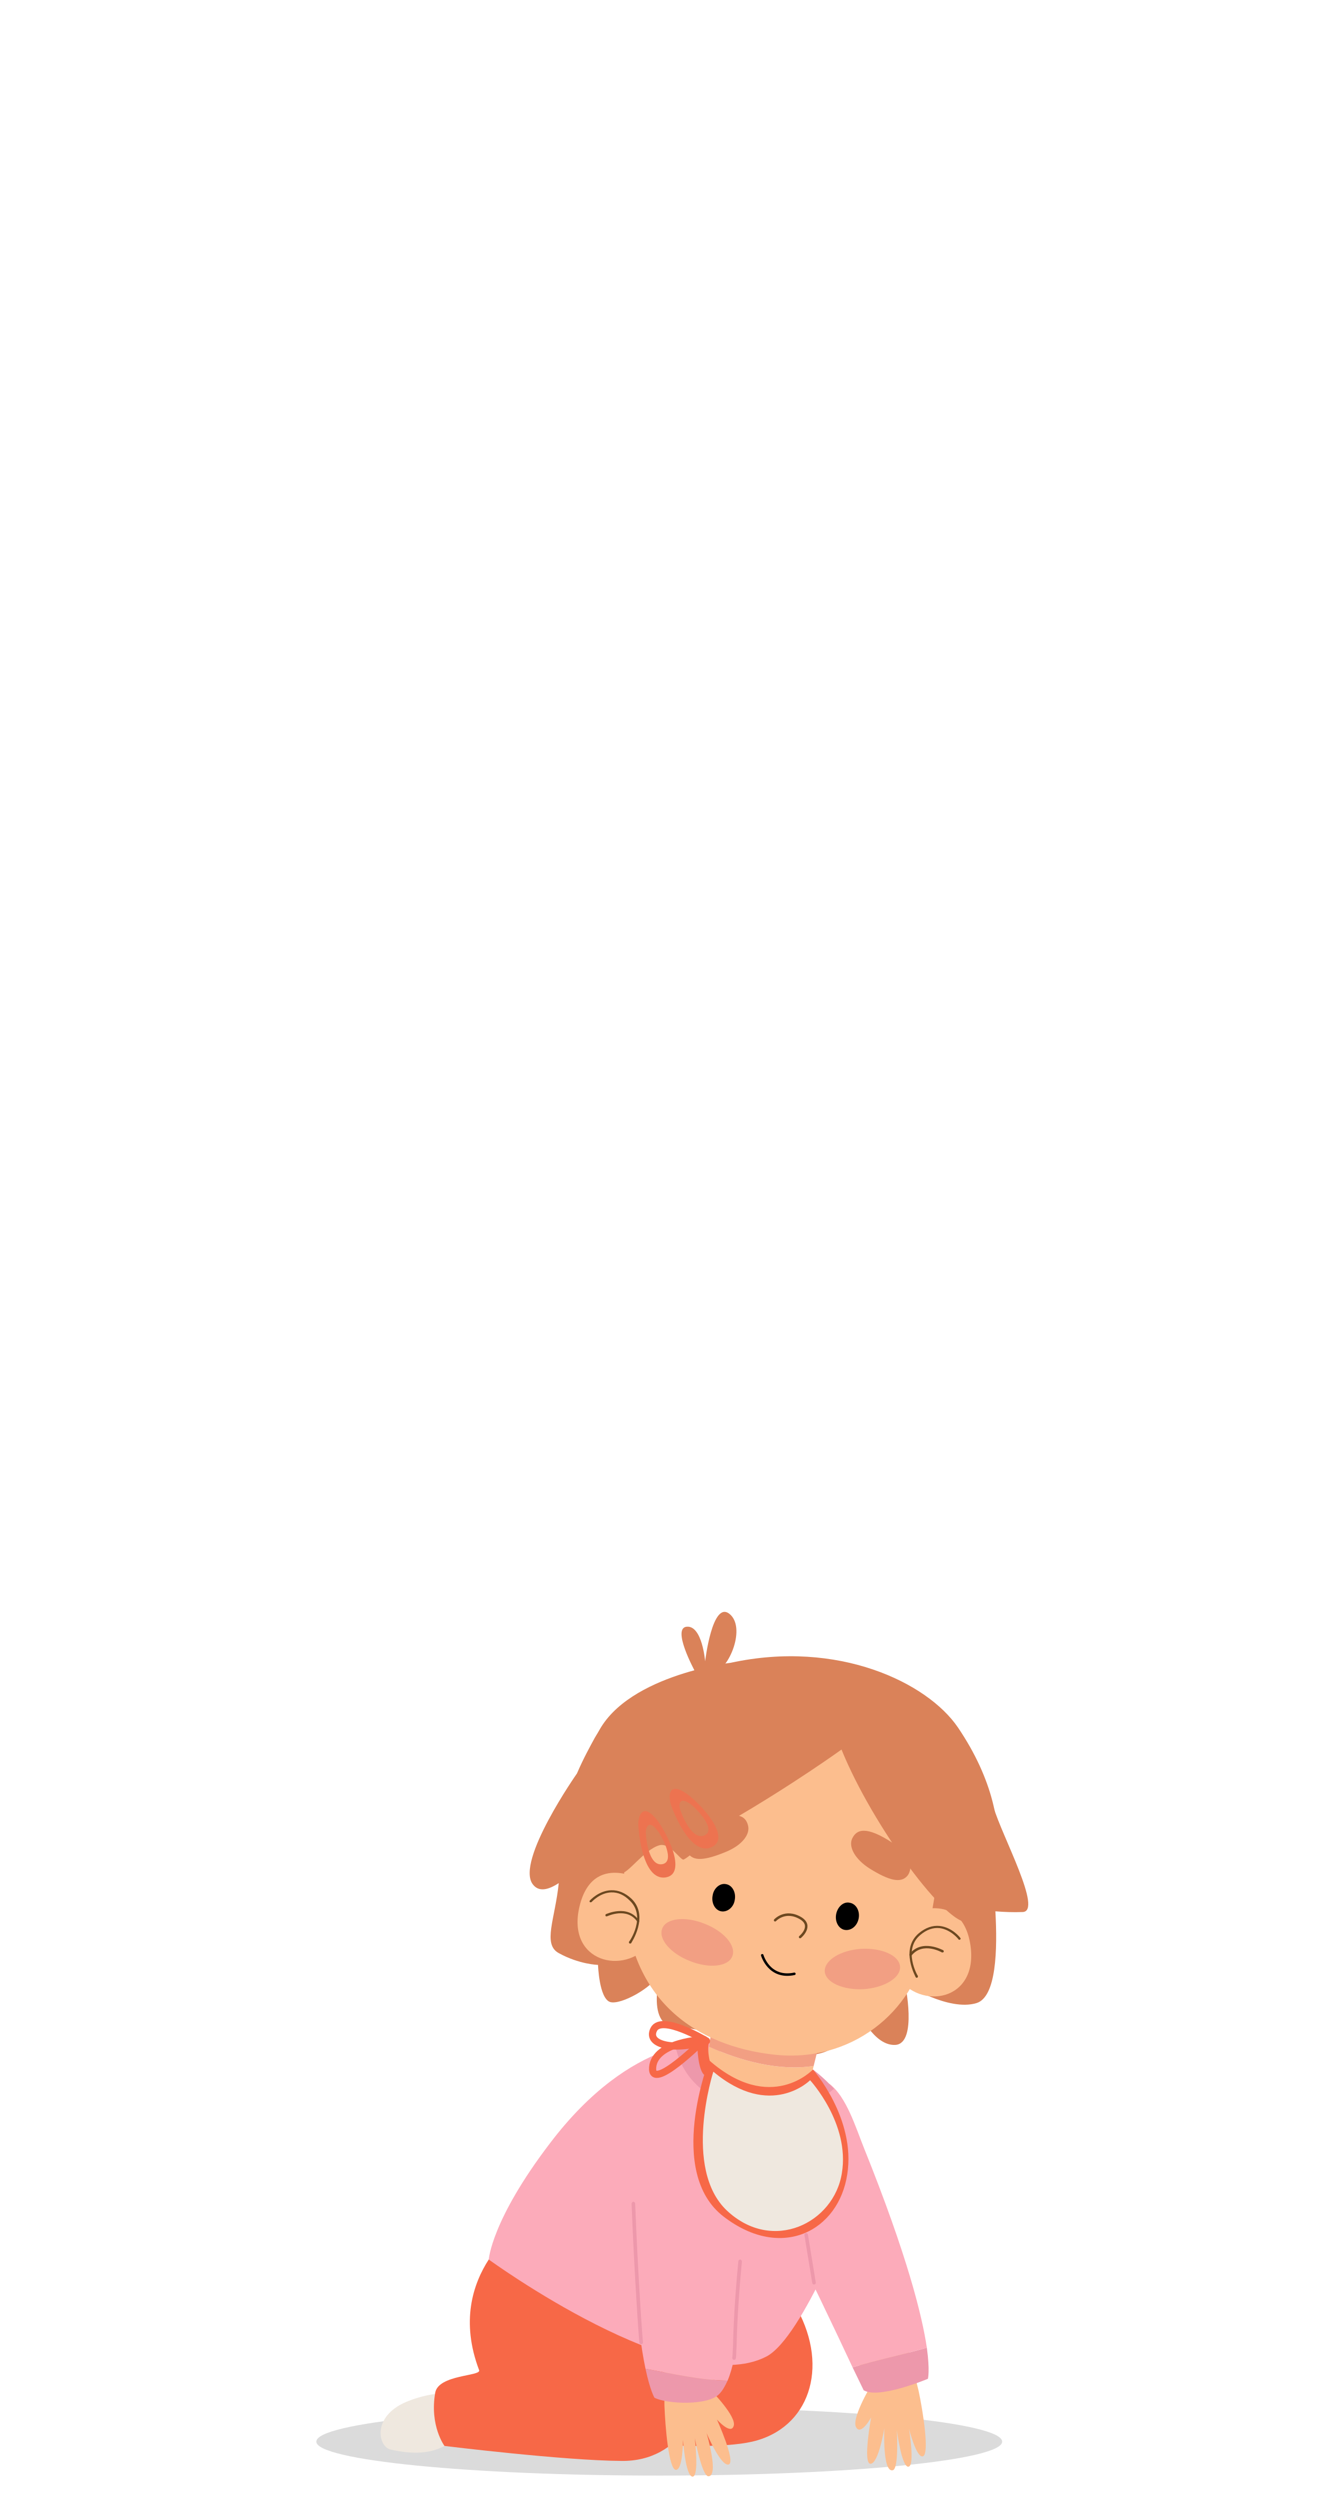 <svg version="1.2" xmlns="http://www.w3.org/2000/svg" viewBox="0 0 370 700" width="370" height="700">
	<title>3296433-ai</title>
	<style>
		.s0 { fill: #dbdbdb } 
		.s1 { fill: #f76847 } 
		.s2 { fill: #efe8df } 
		.s3 { fill: #fcabba } 
		.s4 { fill: #da8259 } 
		.s5 { fill: #fcbe8e } 
		.s6 { fill: #f29f83 } 
		.s7 { fill: #f6a100 } 
		.s8 { fill: #6c4820 } 
		.s9 { fill: none;stroke: #6c4820;stroke-linecap: round;stroke-linejoin: round;stroke-width: .7 } 
		.s10 { fill: #ed7350 } 
		.s11 { fill: none;stroke: #000000;stroke-linecap: round;stroke-linejoin: round;stroke-width: .7 } 
		.s12 { fill: #000000 } 
		.s13 { fill: #ed98ab } 
		.s14 { fill: none;stroke: #ed98ab;stroke-linecap: round;stroke-linejoin: round } 
		.s15 { fill: none;stroke: #f76847;stroke-linecap: round;stroke-linejoin: round;stroke-width: 2 } 
	</style>
	<path id="&lt;Path&gt;" class="s0" d="m184.7 693.2c-53.2 0-96.1-4.3-96.1-9.5 0-5.3 42.9-9.6 96.1-9.6 53.1 0 96 4.3 96 9.6 0 5.2-42.9 9.5-96 9.5z"/>
	<g id="&lt;Group&gt;">
		<path id="&lt;Path&gt;" class="s1" d="m169.2 624.3c0 0-16.9 13.1-15.1 34 1.8 20.8-0.1 23.4-0.1 23.4 0 0 40.8 5.6 56.7 2 15.9-3.7 21.6-20.6 12.6-37.1-4.9-9-54.1-22.3-54.1-22.3z"/>
		<path id="&lt;Path&gt;" class="s2" d="m109.4 685.9c-3.4-0.7-5.4-9.1 4.3-13.3 9.7-4.1 18.7-2.2 18.7-2.2 0 0-0.2 20.9-23 15.5z"/>
		<path id="&lt;Path&gt;" class="s1" d="m147.5 621.8c0 0-23.6 14.7-13.3 41.9 0.6 1.7-11.4 1.2-12.3 6.3-1.6 9.3 2.6 14.9 2.6 14.9 0 0 33.3 4.1 49.6 4.2 16.3 0.2 25.8-15 20.9-33.1-2.7-9.9-47.5-34.2-47.5-34.2z"/>
		<path id="&lt;Path&gt;" class="s3" d="m199.4 571.9c0 0-22.3-2.2-45.4 28.3-16.4 21.5-17.1 32.5-17.1 32.5 0 0 54 39.4 77.7 27.2 10.4-5.3 25-44 25-44z"/>
		<g id="&lt;Group&gt;">
			<path id="&lt;Path&gt;" class="s4" d="m278.3 506.1l-64.8-5.3-45.5-16.4c0 0-0.6 0.8-1.4 2.2-1.2 2.2-3.2 5.8-5 10 0 0-17.2 24.5-12.4 31 1.7 2.3 4.4 1.6 7.3-0.3-1 10-4.6 17.1 0 19.6 5.8 3.2 11 3.3 11 3.3 0 0 0.3 9.4 3.4 10.4 3 0.9 12-4.1 13.7-7.9 1.7-3.8-5.2 15.3 5.5 15.1 10.8-0.2 30.7 11.3 41.6 6.5 10.9-4.8 8.6-11.4 8.6-11.4 0 0 4.4 10.2 10.6 9.7 6.1-0.6 2.6-17.1 2.6-17.1 0 0 12.1 7.8 20 5.4 5.6-1.7 5.9-15 5.3-25.7 2.5 0.2 5 0.3 7.6 0.2 5.8-0.1-5.8-21.4-8.1-29.3z"/>
			<path id="&lt;Path&gt;" class="s5" d="m198.6 573.1l-0.7 5c11.8 11.6 22.4 11.6 29.6 2.1l0.4-1.7c-9.7 1.5-20.5-1.4-29.3-5.4z"/>
			<path id="&lt;Path&gt;" class="s6" d="m200.7 559.2l-2.1 13.9c8.8 4 19.6 6.9 29.3 5.4l3.5-14.1z"/>
			<g id="&lt;Group&gt;">
				<g id="&lt;Group&gt;">
					<g id="&lt;Group&gt;">
						<g id="&lt;Group&gt;">
							<path id="&lt;Path&gt;" class="s5" d="m265.9 504.4c0 0-2.6 18.7-6.6 40.8-3.3 17.9-20.8 32.7-42.8 30.1-20.8-2.4-40.5-14.6-41.6-44.5-1.1-29.9 7.7-52.6 34.9-54.2 27.3-1.6 53.1 4.3 56.1 27.8z"/>
							<g id="&lt;Group&gt;">
								<path id="&lt;Path&gt;" class="s7" d="m236.8 492.7q-0.2-0.3-0.2-0.3 0 0 0.2 0.3z"/>
							</g>
							<path id="&lt;Path&gt;" class="s5" d="m182 544.3l-1.7-17.6c0 0-14.3-8.5-18 7.2-3.7 15.6 12.7 19.4 19.7 10.4z"/>
							<path id="&lt;Path&gt;" class="s4" d="m192.6 518.7c0 0-2.8-4.6 5.5-8.2 8.3-3.7 10.7-2.1 11.4 0.6 0.7 2.5-1.6 5.6-6.3 7.5-5.6 2.3-9.2 2.8-10.6 0.1z"/>
							<path id="&lt;Path&gt;" class="s4" d="m254.2 525.2c0 0 3.5-4.2-4.1-9.1-7.6-5-10.2-3.8-11.4-1.3-1.1 2.3 0.7 5.8 5 8.5 5.2 3.2 8.6 4.2 10.5 1.9z"/>
							<g id="&lt;Group&gt;">
								<path id="&lt;Path&gt;" class="s8" d="m176.4 544.2q0 0-0.1 0c-0.1-0.1-0.2-0.3-0.1-0.5 0.1 0 4.9-7 0.2-11.5q-2.4-2.4-5.2-2.3c-3.2 0.1-5.5 2.7-5.5 2.7-0.2 0.1-0.4 0.1-0.5 0-0.1-0.1-0.1-0.3 0-0.4 0.1-0.1 2.5-2.8 6-2.9q3-0.1 5.7 2.4c5 4.9-0.1 12.3-0.1 12.4q-0.2 0.2-0.4 0.1z"/>
							</g>
							<g id="&lt;Group&gt;">
								<path id="&lt;Path&gt;" class="s8" d="m169.8 536.6q-0.2 0-0.2-0.2c-0.1-0.1 0-0.3 0.1-0.4 0.1 0 6.1-2.9 9.3 1.8 0.1 0.1 0.1 0.3-0.1 0.4-0.1 0.1-0.3 0.1-0.4-0.1-2.9-4.2-8.4-1.5-8.5-1.5q-0.1 0-0.2 0z"/>
							</g>
							<path id="&lt;Path&gt;" class="s5" d="m251.3 553.4l3.1-17.4c0 0 14.9-7.3 17.4 8.6 2.4 15.9-14.2 18.4-20.5 8.8z"/>
							<g id="&lt;Group&gt;">
								<path id="&lt;Path&gt;" class="s8" d="m256.8 553.8q0.1 0 0.1 0c0.2-0.1 0.2-0.3 0.2-0.5-0.1 0-4.3-7.4 0.7-11.5q2.6-2.2 5.4-1.9c3.1 0.4 5.3 3.1 5.3 3.2 0.1 0.1 0.3 0.1 0.4 0 0.2-0.1 0.2-0.3 0.1-0.4-0.1-0.2-2.3-3-5.8-3.4q-3-0.3-5.8 2c-5.4 4.5-0.9 12.3-0.9 12.4q0.1 0.1 0.3 0.1z"/>
							</g>
							<g id="&lt;Group&gt;">
								<path id="&lt;Path&gt;" class="s8" d="m264 546.7q0.2 0 0.3-0.1c0.1-0.2 0-0.4-0.1-0.5-0.1 0-5.9-3.3-9.4 1-0.1 0.2-0.1 0.4 0 0.5 0.2 0.1 0.4 0.1 0.5 0 3.2-4 8.5-0.9 8.5-0.9q0.1 0.1 0.2 0z"/>
							</g>
							<path id="&lt;Path&gt;" class="s6" d="m205.1 547.8c-1.1 2.9-6.5 3.5-11.9 1.3-5.4-2.1-8.9-6.2-7.7-9.1 1.1-2.9 6.5-3.5 11.9-1.3 5.4 2.1 8.9 6.2 7.7 9.1z"/>
							<path id="&lt;Path&gt;" class="s6" d="m231 552c0.2 3.1 5.1 5.3 10.9 5 5.8-0.4 10.4-3.2 10.2-6.3-0.2-3.1-5-5.3-10.9-5-5.8 0.4-10.3 3.2-10.2 6.3z"/>
						</g>
					</g>
				</g>
				<path id="&lt;Path&gt;" class="s9" d="m224.1 542.4c0 0 3.8-3.1 0.1-5.3-4.3-2.5-7.1 0.6-7.1 0.6"/>
			</g>
			<path id="&lt;Path&gt;" class="s4" d="m204.7 465.6c0 0-30.9 3.7-37.9 21.1-7 17.4-3.4 35 7.1 37.8 1.8 0.5 6.5-6.6 10.8-7.8 3-0.8 6 4.4 6.8 4 2.5-1.2 10.1-9.1 12.7-10.6 17.8-10.3 31.5-20.2 31.5-20.2 8.7 21.5 29.9 50 35.5 48.2 5.6-1.8 17.1-24.9-2.9-54.4-8.6-12.6-33.6-24.6-63.6-18.1z"/>
			<path id="&lt;Path&gt;" class="s4" d="m194.6 467.9c0 0-6.6-12.1-2.2-12.4 4.3-0.3 5.1 9.7 5.1 9.7 0 0 2-17.1 6.8-13.3 4.7 3.7 0.1 15.5-4.7 16.8"/>
			<g id="&lt;Group&gt;">
				<path id="&lt;Compound Path&gt;" fill-rule="evenodd" class="s10" d="m186.5 525.7c-6.9 1.1-7.7-14.4-7.7-14.4-0.2-2.4 1-7 5.2-1.7 2.5 3.1 8.7 15 2.5 16.1zm-2.5-13.3c-2.5-3.1-3.2-0.4-3.1 1.1 0 0 0.5 9.2 4.6 8.5 3.7-0.7 0-7.8-1.5-9.6z"/>
			</g>
			<g id="&lt;Group&gt;">
				<path id="&lt;Compound Path&gt;" fill-rule="evenodd" class="s10" d="m199.4 517.2c-6.3 3-11.4-11.6-11.4-11.6-0.8-2.4-1-7.1 4.5-3.2 3.3 2.3 12.6 12 6.9 14.8zm-6.1-12.1c-3.3-2.3-3.2 0.5-2.7 1.9 0 0 3 8.7 6.8 6.9 3.3-1.6-2.2-7.4-4.1-8.8z"/>
			</g>
			<path id="&lt;Path&gt;" class="s11" d="m213.5 547.5c0 0 1.9 6.7 9 5.2"/>
			<path id="&lt;Path&gt;" class="s12" d="m205.8 532c-0.3 2.1-2.1 3.5-3.8 3.2-1.7-0.3-2.8-2.3-2.4-4.4 0.3-2.1 2.1-3.6 3.8-3.2 1.7 0.3 2.8 2.3 2.4 4.4z"/>
			<path id="&lt;Path&gt;" class="s12" d="m240.5 537.2c-0.4 2.1-2.1 3.5-3.9 3.2-1.7-0.3-2.8-2.3-2.4-4.4 0.4-2.1 2.1-3.6 3.8-3.2 1.8 0.3 2.9 2.3 2.5 4.4z"/>
		</g>
		<path id="&lt;Path&gt;" class="s5" d="m186 662c0.1 7 0.1 11.5 0.1 11.5 0.2 5.8 1.2 18 3.2 18.1 2 0.1 2-8.4 2-8.4 0 0 0.7 10.3 2.7 10.3 1.9-0.1 0.6-10.8 0.6-10.8 0 0 2 10.6 3.8 10.7 3.1 0-0.5-12.1-0.5-12.1 0 0 4 9.4 6.2 8.8 2.1-0.7-3.3-12.6-3.3-12.6 0 0 3.9 4.4 4.7 1.8 0.9-2.6-6.3-9.9-6.3-9.9 0 0 0.9-4.4 1.9-10.8-5 0.8-10.1 2-15.1 3.4z"/>
		<path id="&lt;Path&gt;" class="s5" d="m254.6 658.3c1.6 6.8 2.7 11.2 2.7 11.2 1.2 5.6 3.1 17.7 1.2 18.3-1.8 0.6-3.9-7.7-3.9-7.7 0 0 1.7 10.2-0.1 10.6-1.9 0.5-3.3-10.2-3.3-10.2 0 0 0.6 10.7-1.1 11.2-3 0.8-2.4-11.8-2.4-11.8 0 0-1.6 10-3.9 10-2.2-0.1 0.2-13 0.2-13 0 0-2.8 5.2-4.2 2.8-1.4-2.3 3.8-11.1 3.8-11.1 0 0-1.9-4-4.5-10 5.1-0.5 10.3-0.5 15.5-0.3z"/>
		<path id="&lt;Path&gt;" class="s3" d="m206.5 617.8c0 0 8.6-4.5 10.5 2 0.2 0.6 0.4 1.5 0.7 2.8 4.1-12.5 11.6-23.9 17.7-35.7q-0.9-1.1-1.8-2c-2.5 2.1-5.3 3.9-8.6 5.1-13.9 3.5-26.3-3.6-33.3-16.1-16.1 10.1-14.6 41.9-13.9 60.6 0.5 14.1 1.8 23.1 3 28.8 7.8 1.4 15.3 3.2 23 3.3 5.9-14 2.7-48.8 2.7-48.8z"/>
		<path id="&lt;Path&gt;" class="s13" d="m183.3 671.4c3.5 1.8 15.2 2.3 18.2-1.1 0.9-0.9 1.6-2.2 2.3-3.7-7.7-0.1-15.2-1.9-23-3.3 1.3 6.1 2.5 8.1 2.5 8.1z"/>
		<path id="&lt;Path&gt;" class="s13" d="m241.9 669.3c4.2 2.6 18-3.2 18-3.2 0 0 0.6-2.2-0.3-8.7-6.9 2-14.1 3.4-20.8 5.5 1.9 3.9 3.1 6.4 3.1 6.4z"/>
		<path id="&lt;Path&gt;" class="s3" d="m232.3 583.5c-3 13-10.3 29.4-11.3 42.5 3.9 7.6 13.1 26.8 17.8 36.9 6.7-2.1 13.9-3.5 20.8-5.5-1.3-8.8-5.4-25.6-17.6-55.9-2.3-5.7-4.9-14.4-9.7-18z"/>
		<path id="&lt;Path&gt;" class="s14" d="m228 639.2c0 0 0 0-2.2-13.4"/>
		<g id="&lt;Group&gt;">
			<path id="&lt;Path&gt;" class="s13" d="m205.6 660.8q0 0-0.1 0c-0.3-0.1-0.4-0.3-0.4-0.6 0.1-0.3 0.1-1.5 0.2-3.2 0.1-4.3 0.4-12.4 1.5-23.8 0-0.3 0.3-0.5 0.6-0.5 0.2 0.1 0.4 0.3 0.4 0.6-1.1 11.4-1.4 19.5-1.5 23.8-0.1 2-0.1 2.9-0.2 3.3 0 0.2-0.3 0.4-0.5 0.4z"/>
		</g>
		<g id="&lt;Group&gt;">
			<path id="&lt;Path&gt;" class="s13" d="m179.6 656.4c-0.3 0-0.5-0.2-0.5-0.4-0.1-0.2-1.4-18.4-2.2-38.9 0-0.3 0.2-0.5 0.5-0.6 0.3 0.1 0.5 0.3 0.5 0.5 0.8 20.5 2.1 38.7 2.2 38.9 0 0.3-0.2 0.5-0.5 0.5q0 0 0 0z"/>
		</g>
		<path id="&lt;Path&gt;" class="s13" d="m227.7 579.5c0 0-0.8 4.8-12.7 5.1-20.5 0.5-16.4-12.9-16.4-12.9-3.5-0.6-7.9 0.5-9.4 1.4 3.6 16.1 21.9 20.4 35.8 16.9 3.3-1.2 6.1-3 8.6-5.1-3-3.3-5.9-5.4-5.9-5.4z"/>
		<path id="&lt;Path&gt;" class="s1" d="m198.6 576.9c0 0-12.2 31.3 4.1 43.8 16.3 12.5 32.2 3.9 34.6-11.8 2.5-15.7-9.6-29.4-9.6-29.4 0 0-11.8 12.6-29.1-2.6z"/>
		<path id="&lt;Path&gt;" class="s2" d="m199.8 580.1c0 0-8.7 27.1 3.8 38.9 12.8 12 30 3.5 32.2-10.5 2.3-13.9-8.9-26-8.9-26 0 0-11 11.1-27.1-2.4z"/>
		<path id="&lt;Path&gt;" class="s1" d="m198.6 571.7c0.4-1.6-3-0.8-3.3-0.1 0 0-0.1 8.7 2.4 9.7l1.4-3.1c0 0-1.2-3.4-0.5-6.5z"/>
		<path id="&lt;Path&gt;" class="s15" d="m197.9 571.5c0 0-12.6-7.6-14.8-3.2-2.2 4.5 6.4 6 14.8 3.2z"/>
		<path id="&lt;Path&gt;" class="s15" d="m197.2 571.1c0 0-13.8 0.5-14.4 7.8-0.6 7.2 14.4-7.8 14.4-7.8z"/>
	</g>
	<g id="feminino">
	</g>
</svg>